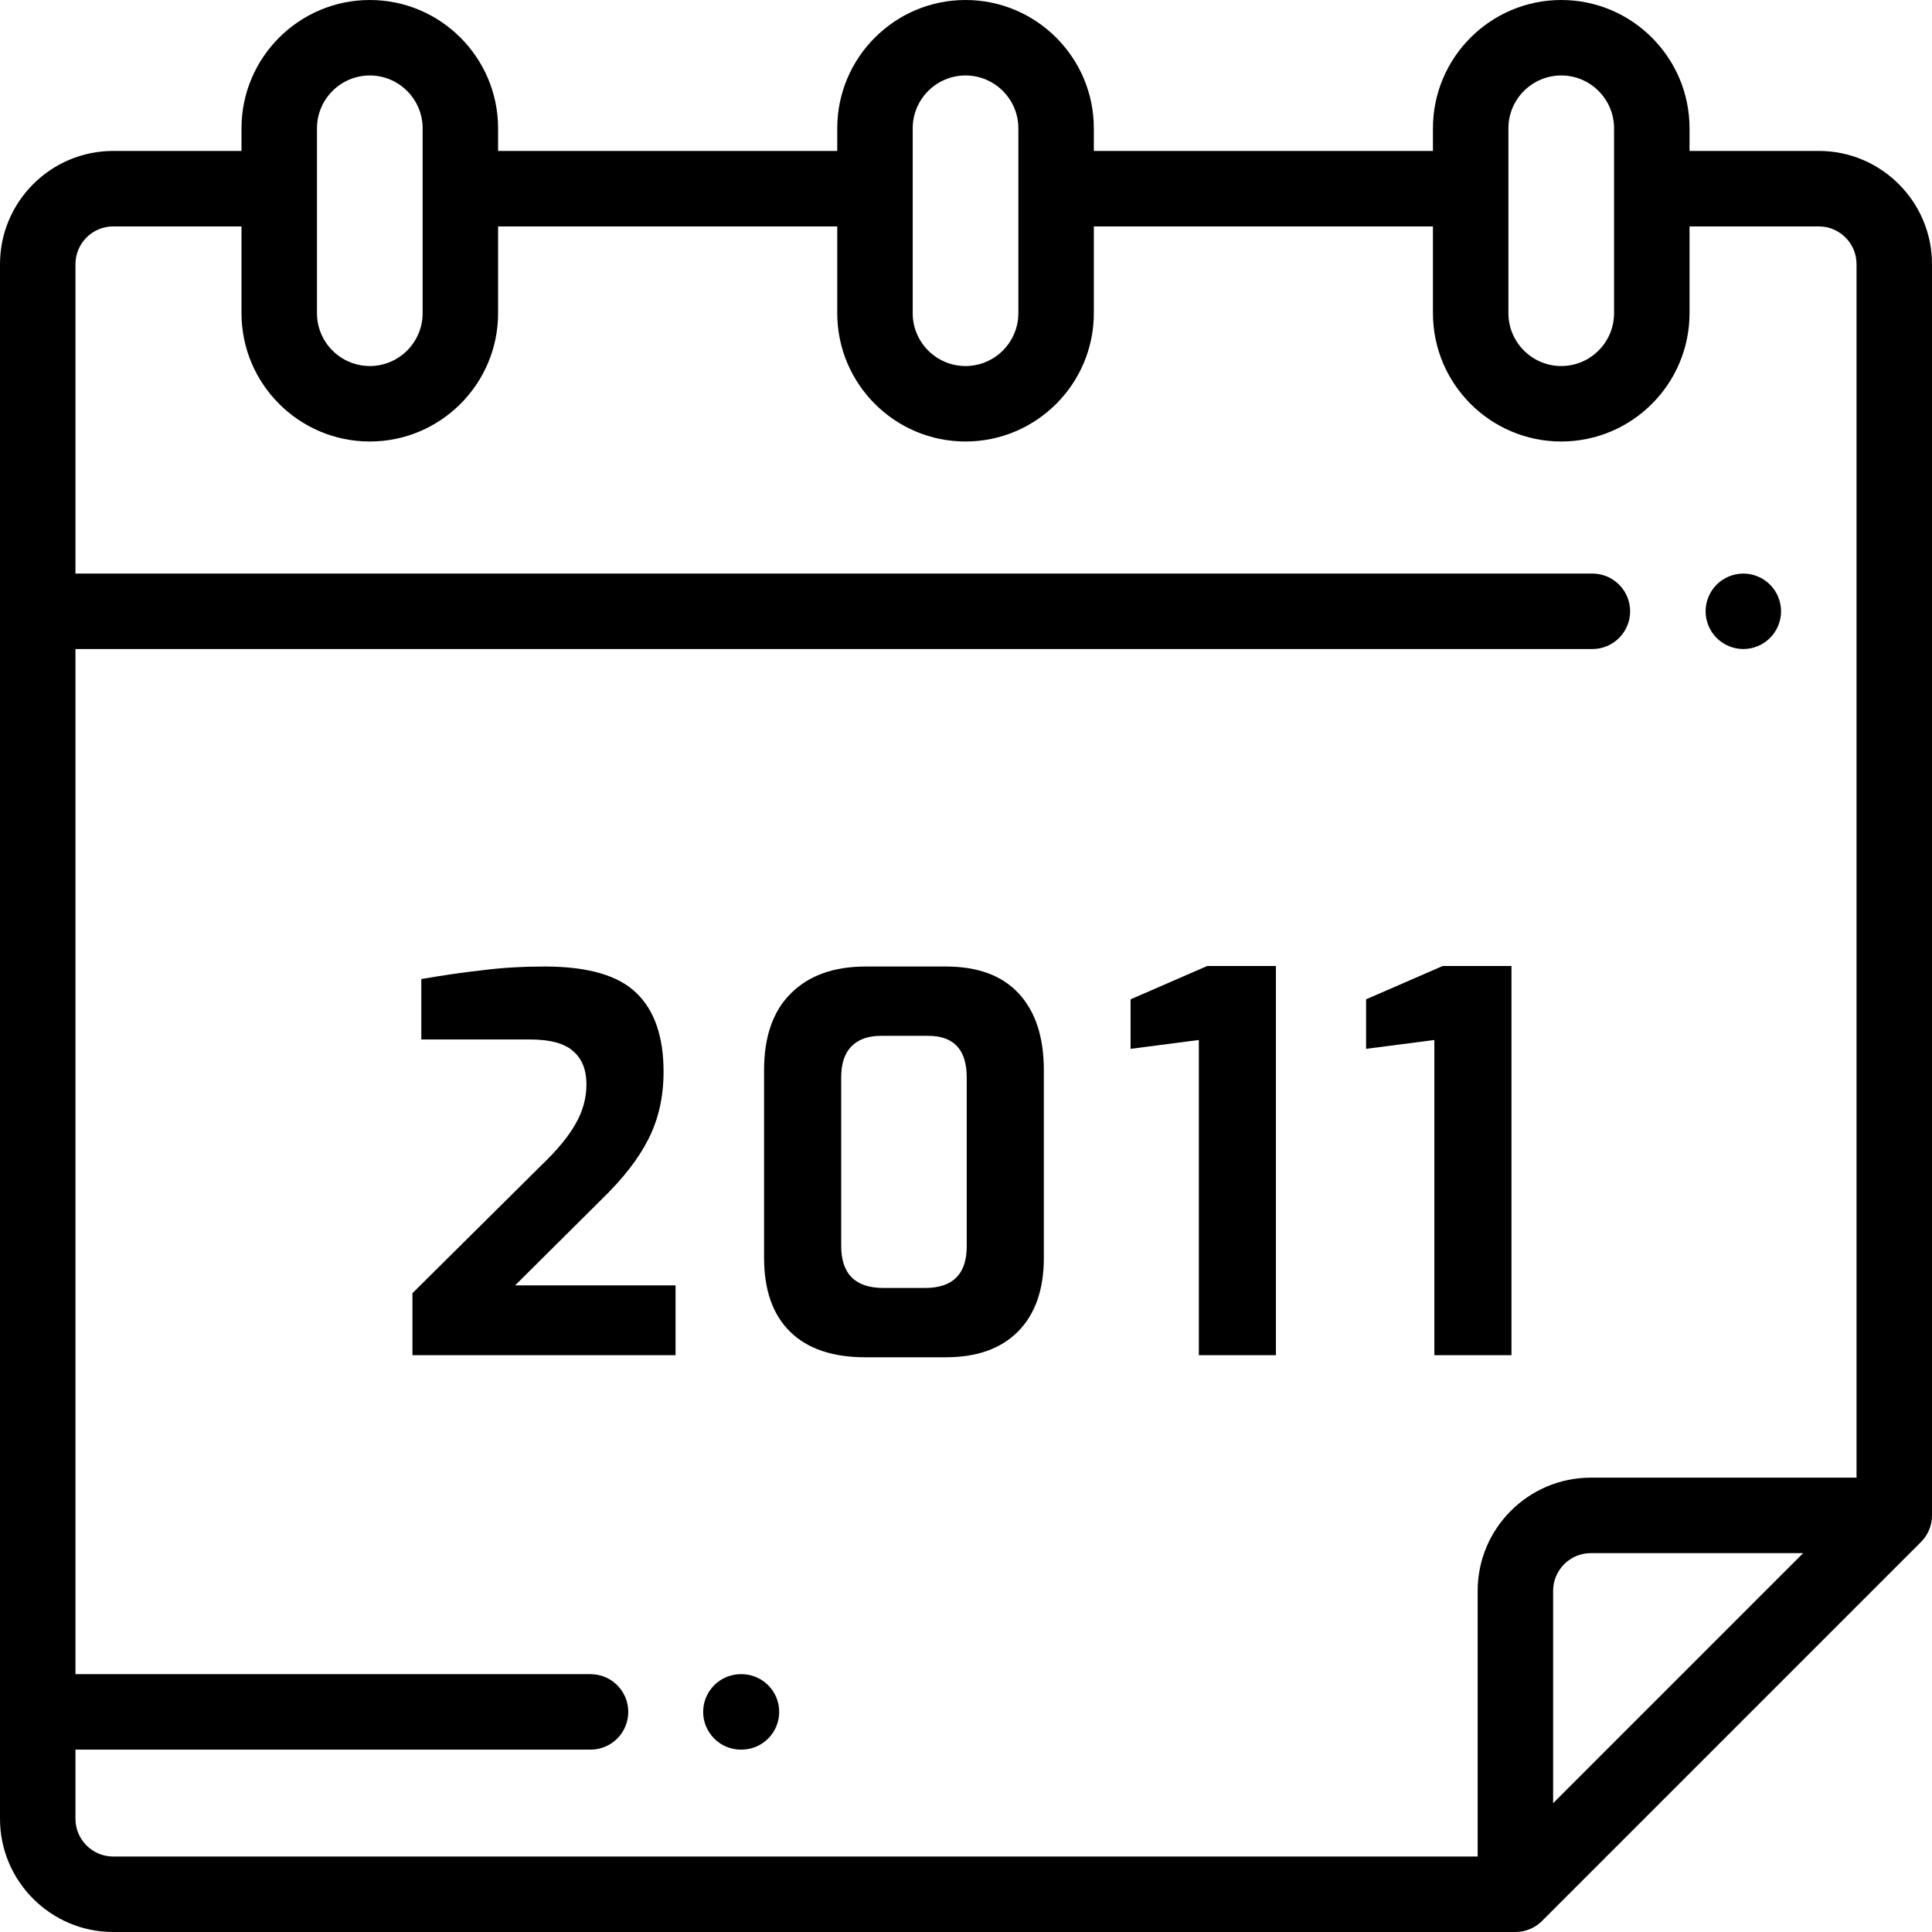 <svg width="48" height="48" viewBox="0 0 48 48" fill="none" xmlns="http://www.w3.org/2000/svg">
<path d="M43.312 16.125C43.559 16.125 43.801 16.025 43.975 15.85C44.15 15.676 44.25 15.434 44.25 15.188C44.25 14.941 44.15 14.699 43.975 14.525C43.801 14.35 43.559 14.25 43.312 14.25C43.066 14.25 42.824 14.35 42.65 14.525C42.475 14.699 42.375 14.941 42.375 15.188C42.375 15.434 42.475 15.676 42.65 15.85C42.824 16.025 43.066 16.125 43.312 16.125Z" fill="black"/>
<path d="M18.422 41.594H18.408C17.89 41.594 17.47 42.014 17.47 42.531C17.47 43.049 17.89 43.469 18.408 43.469H18.422C18.939 43.469 19.359 43.049 19.359 42.531C19.359 42.014 18.939 41.594 18.422 41.594Z" fill="black"/>
<path d="M48 37.649V6.562C48 5.012 46.738 3.75 45.188 3.75H41.976V3.188C41.976 1.43 40.546 0 38.789 0C37.031 0 35.601 1.43 35.601 3.188V3.75H27.176V3.188C27.176 1.43 25.746 0 23.988 0C22.23 0 20.801 1.43 20.801 3.188V3.75H12.375V3.188C12.375 1.43 10.945 0 9.188 0C7.43 0 6 1.43 6 3.188V3.75H2.812C1.262 3.75 0 5.012 0 6.562V45.188C0 46.738 1.262 48 2.812 48H37.649C37.908 48 38.142 47.895 38.312 47.726C38.312 47.725 38.312 47.725 38.312 47.725L47.725 38.312C47.895 38.142 48 37.908 48 37.649ZM37.476 3.188C37.476 2.464 38.065 1.875 38.789 1.875C39.512 1.875 40.101 2.464 40.101 3.188V7.781C40.101 8.505 39.512 9.094 38.789 9.094C38.065 9.094 37.476 8.505 37.476 7.781V3.188ZM22.676 3.188C22.676 2.464 23.264 1.875 23.988 1.875C24.712 1.875 25.301 2.464 25.301 3.188V7.781C25.301 8.505 24.712 9.094 23.988 9.094C23.264 9.094 22.676 8.505 22.676 7.781V3.188ZM7.875 3.188C7.875 2.464 8.464 1.875 9.188 1.875C9.911 1.875 10.5 2.464 10.5 3.188V7.781C10.5 8.505 9.911 9.094 9.188 9.094C8.464 9.094 7.875 8.505 7.875 7.781V3.188ZM1.875 45.188V43.469H14.672C15.19 43.469 15.609 43.049 15.609 42.531C15.609 42.014 15.19 41.594 14.672 41.594H1.875V16.125H39.562C40.08 16.125 40.5 15.705 40.5 15.188C40.5 14.67 40.08 14.25 39.562 14.25H1.875V6.562C1.875 6.046 2.296 5.625 2.812 5.625H6V7.781C6 9.539 7.43 10.969 9.188 10.969C10.945 10.969 12.375 9.539 12.375 7.781V5.625H20.801V7.781C20.801 9.539 22.23 10.969 23.988 10.969C25.746 10.969 27.176 9.539 27.176 7.781V5.625H35.601V7.781C35.601 9.539 37.031 10.969 38.789 10.969C40.546 10.969 41.976 9.539 41.976 7.781V5.625H45.188C45.704 5.625 46.125 6.046 46.125 6.562V36.712H39.524C37.973 36.712 36.712 37.973 36.712 39.524V46.125H2.812C2.296 46.125 1.875 45.704 1.875 45.188ZM38.587 44.799V39.524C38.587 39.007 39.007 38.587 39.524 38.587H44.799L38.587 44.799Z" fill="black"/>
<path d="M10.247 32.129L13.444 28.957C13.841 28.578 14.126 28.233 14.299 27.922C14.48 27.611 14.57 27.283 14.57 26.938C14.57 26.576 14.458 26.3 14.234 26.11C14.018 25.92 13.66 25.825 13.159 25.825H10.467V24.324C11.019 24.229 11.528 24.155 11.995 24.104C12.469 24.043 12.982 24.013 13.535 24.013C14.605 24.013 15.364 24.233 15.813 24.673C16.262 25.105 16.486 25.756 16.486 26.628C16.486 27.249 16.361 27.805 16.111 28.297C15.869 28.781 15.481 29.281 14.946 29.799L12.797 31.935H16.784V33.669H10.247V32.129Z" fill="black"/>
<path d="M21.494 33.721C20.683 33.721 20.062 33.509 19.631 33.087C19.199 32.664 18.983 32.051 18.983 31.248V26.589C18.983 25.76 19.203 25.126 19.643 24.686C20.092 24.237 20.713 24.013 21.507 24.013H23.501C24.295 24.013 24.899 24.237 25.313 24.686C25.727 25.135 25.934 25.769 25.934 26.589V31.248C25.934 32.042 25.718 32.655 25.287 33.087C24.864 33.509 24.269 33.721 23.501 33.721H21.494ZM22.983 31.999C23.673 31.999 24.018 31.654 24.018 30.964V26.77C24.018 26.08 23.699 25.735 23.061 25.735H21.883C21.564 25.735 21.317 25.825 21.145 26.006C20.981 26.179 20.899 26.433 20.899 26.77V30.951C20.899 31.65 21.248 31.999 21.948 31.999H22.983Z" fill="black"/>
<path d="M29.785 25.838L28.089 26.058V24.828L29.992 24H31.7V33.669H29.785V25.838Z" fill="black"/>
<path d="M35.636 25.838L33.94 26.058V24.828L35.843 24H37.552V33.669H35.636V25.838Z" fill="black"/>
</svg>
